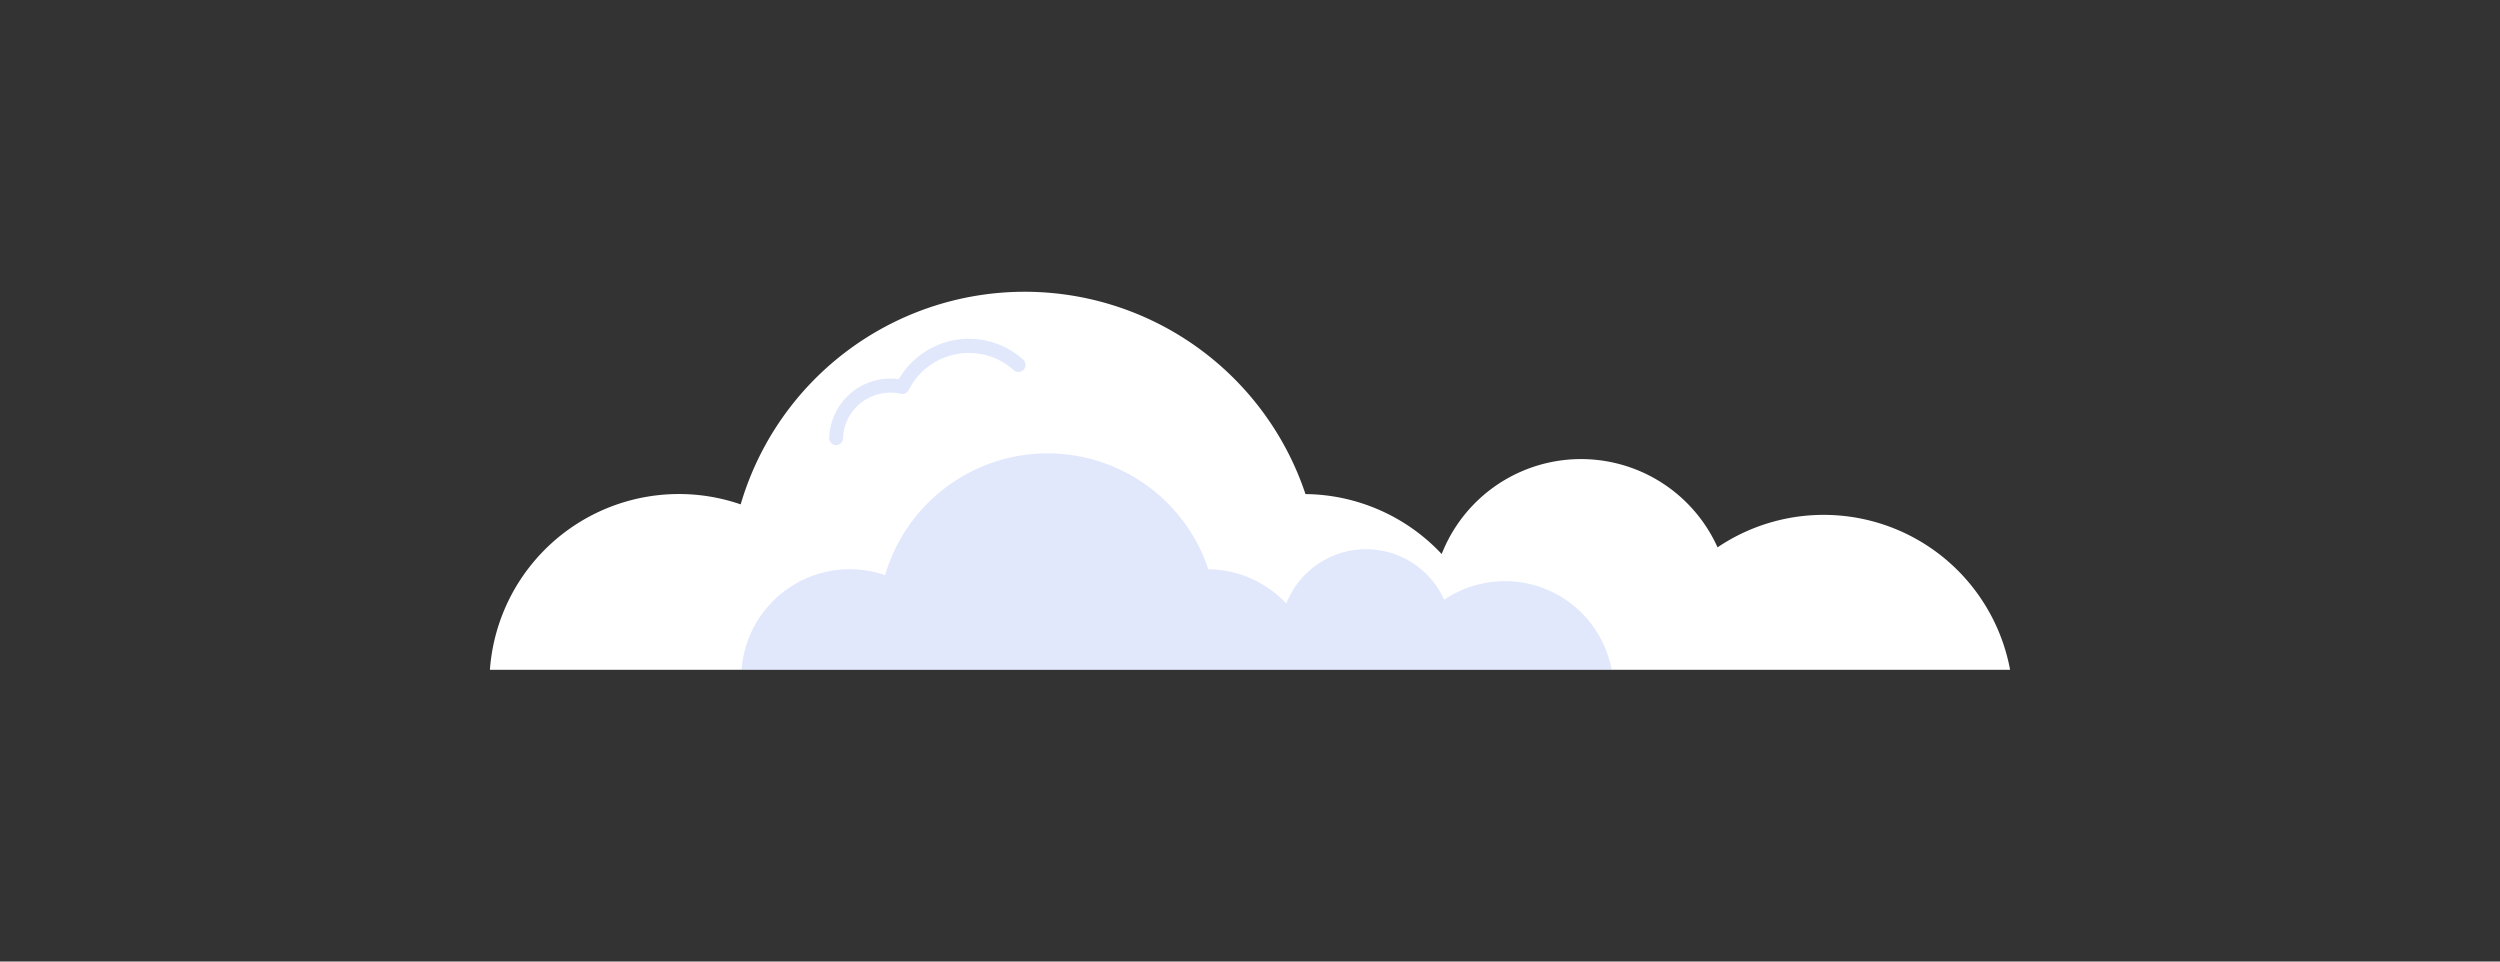 <svg id="fc53f370-8886-43ad-92ec-4fda0d534702" data-name="Capa 1" xmlns="http://www.w3.org/2000/svg" viewBox="0 0 520 200"><rect x="0" y="0" width="520" height="200" fill="#333333" stroke="none"/><defs><style>.a1b44735-f662-4ac7-9274-a9ea41fd7e23{fill:#fff;}.b6873044-241a-4778-a8b2-ccb00d83e236{opacity:0.2;}.b70bf927-e8a9-474c-b644-58886f8f133d{fill:#6b8df2;}</style></defs><path class="a1b44735-f662-4ac7-9274-a9ea41fd7e23" d="M418.1,139.32a39.44,39.44,0,0,0-60.85-25.47,31.14,31.14,0,0,0-57.38,1.39,39.33,39.33,0,0,0-28.33-12.47,61.57,61.57,0,0,0-117.48,2.14,39.42,39.42,0,0,0-52.16,34.41Z"/><g class="b6873044-241a-4778-a8b2-ccb00d83e236"><path class="b70bf927-e8a9-474c-b644-58886f8f133d" d="M335.22,139.32a22.57,22.57,0,0,0-34.83-14.57,17.82,17.82,0,0,0-32.84.79,22.47,22.47,0,0,0-16.21-7.13,35.23,35.23,0,0,0-67.24,1.22,22.56,22.56,0,0,0-29.85,19.69Z"/></g><g class="b6873044-241a-4778-a8b2-ccb00d83e236"><path class="b70bf927-e8a9-474c-b644-58886f8f133d" d="M173.93,92.58h-.06a1.46,1.46,0,0,1-1.4-1.51,12.74,12.74,0,0,1,13.18-12.31,11.59,11.59,0,0,1,1.3.11,16.88,16.88,0,0,1,25.87-4.08A1.46,1.46,0,0,1,210.87,77,14,14,0,0,0,189,81.14a1.46,1.46,0,0,1-1.62.78,9.42,9.42,0,0,0-1.86-.25,10,10,0,0,0-7.05,2.64,9.8,9.8,0,0,0-3.12,6.86A1.45,1.45,0,0,1,173.93,92.58Z"/></g></svg>